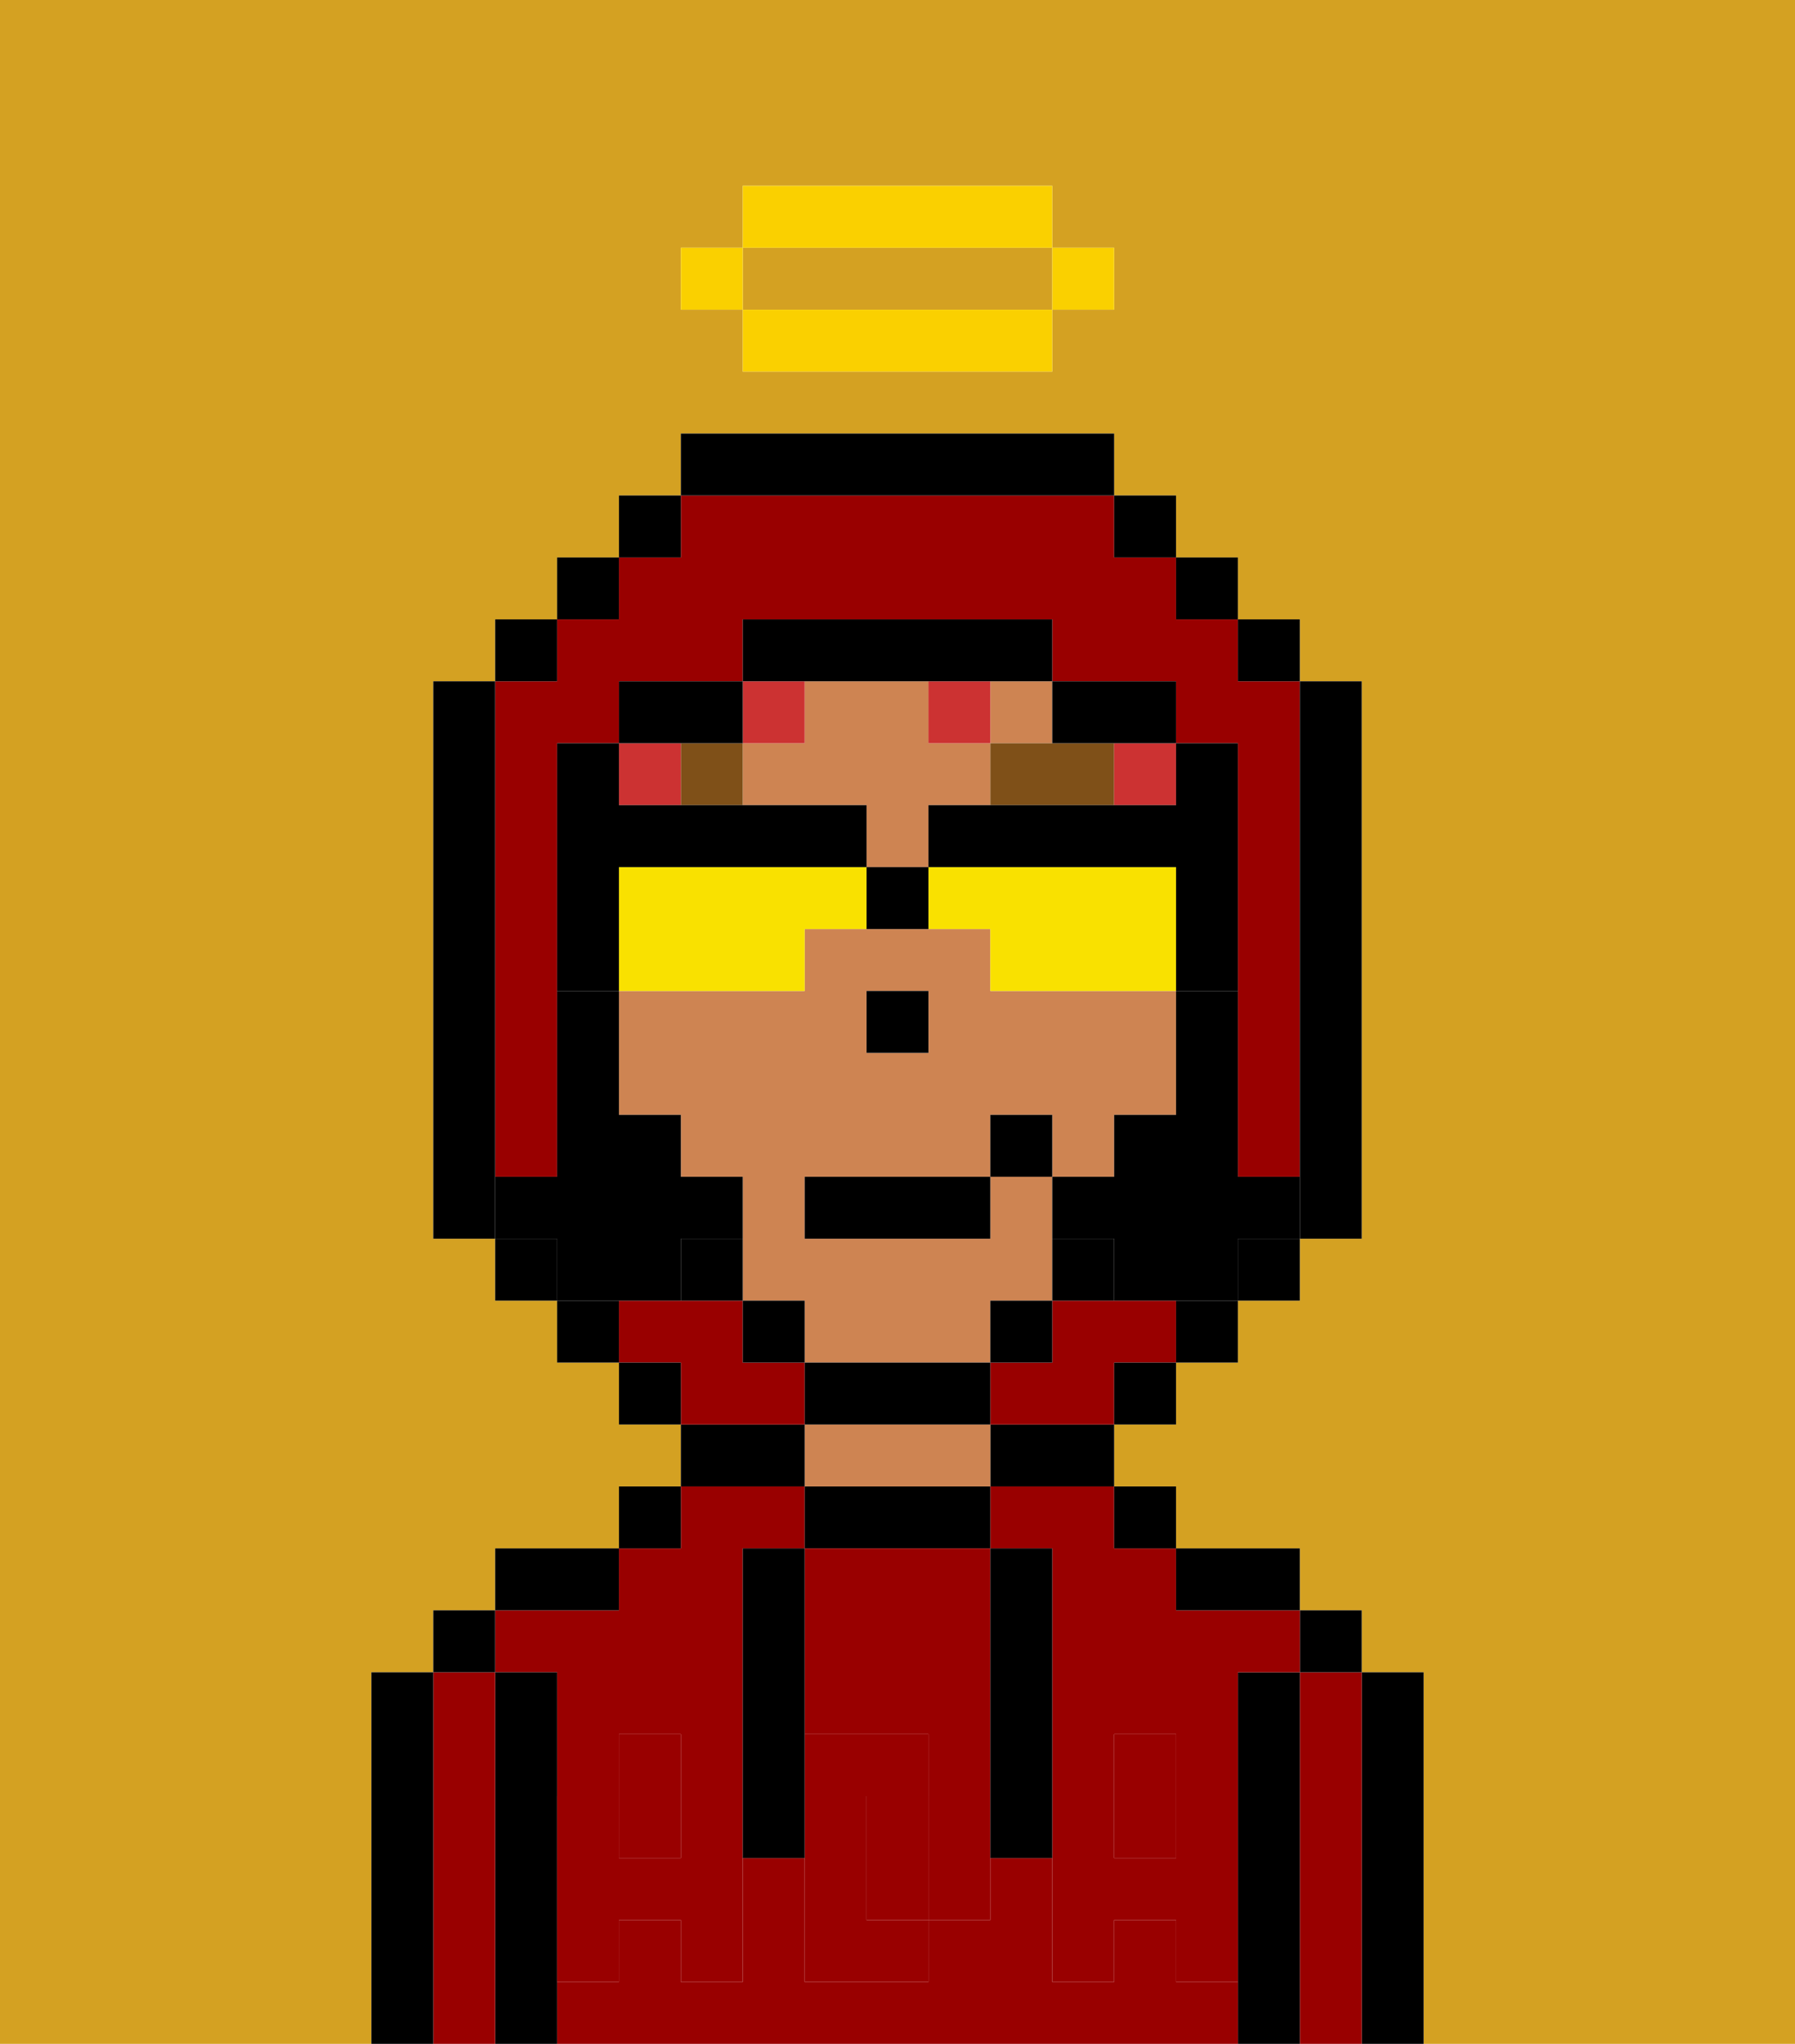 <svg xmlns="http://www.w3.org/2000/svg" viewBox="0 0 29 33"><defs><style>polygon,rect,path{shape-rendering:crispedges;}.ta270-1{fill:#d4a122;}.ta270-2{fill:#000000;}.ta270-3{fill:#990000;}.ta270-4{fill:#ce8452;}.ta270-5{fill:#990000;}.ta270-6{fill:#7f5018;}.ta270-7{fill:#cc3232;}.ta270-8{fill:#000000;}.ta270-9{fill:#f9e100;}.ta270-10{fill:#fad000;}</style></defs><path class="ta270-1" d="M6,32V27H7V26H8V25h2V24h1V23H10V22H9V21H8V20H7V11H8V10H9V9h1V8h1V7h7V8h1V9h1v1h1v1h1v9H21v1H20v1H19v1H18v1h1v1h2v1h1v1h1v6h6V0H0V33H6ZM11,4h1V3h5V4h1V5H17V6H12V5H11Z"/><path class="ta270-2" d="M23,27H22v6h1V27Z"/><path class="ta270-3" d="M22,27H21v6h1V27Z"/><rect class="ta270-2" x="21" y="26" width="1" height="1"/><path class="ta270-2" d="M21,27H20v6h1V27Z"/><path class="ta270-3" d="M16,25h1v4h1V28h1v1h1V27h1V26H19V25H18V24H16Z"/><path class="ta270-3" d="M19,32V31H18v1H17V30H16v1H15v1H13V30H12v2H11V31H10v1H9v1H20V32Z"/><rect class="ta270-3" x="18" y="29" width="1" height="1"/><rect class="ta270-3" x="10" y="29" width="1" height="1"/><path class="ta270-3" d="M9,27v2h1V28h1v1h1V25h1V24H11v1H10v1H8v1Z"/><path class="ta270-2" d="M20,26h1V25H19v1Z"/><rect class="ta270-2" x="18" y="24" width="1" height="1"/><path class="ta270-2" d="M16,24h2V23H16Z"/><path class="ta270-2" d="M16,25V24H13v1h3Z"/><path class="ta270-4" d="M16,24V23H13v1h3Z"/><path class="ta270-2" d="M13,23H11v1h2Z"/><rect class="ta270-2" x="10" y="24" width="1" height="1"/><path class="ta270-2" d="M10,25H8v1h2Z"/><path class="ta270-2" d="M9,31V27H8v6H9V31Z"/><path class="ta270-3" d="M8,27H7v6H8V27Z"/><rect class="ta270-2" x="7" y="26" width="1" height="1"/><path class="ta270-2" d="M7,27H6v6H7V27Z"/><path class="ta270-3" d="M13,28h2v1h1V25H13v3Z"/><path class="ta270-3" d="M14,29v2h1V29Z"/><path class="ta270-5" d="M19,30H18V29H17v3h1V31h1v1h1V29H19Z"/><rect class="ta270-5" x="18" y="28" width="1" height="1"/><path class="ta270-5" d="M15,29v2h1V29Z"/><path class="ta270-5" d="M14,30V29h1V28H13v4h2V31H14Z"/><path class="ta270-5" d="M11,29v1H10V29H9v3h1V31h1v1h1V29Z"/><rect class="ta270-5" x="10" y="28" width="1" height="1"/><path class="ta270-2" d="M13,27V25H12v5h1V27Z"/><path class="ta270-2" d="M17,28V25H16v5h1V28Z"/><path class="ta270-4" d="M16,22V21h1V19H16v1H13V19h3V18h1v1h1V18h1V16H16V15H13v1H10v2h1v1h1v2h1v1h3Zm-2-6h1v1H14Z"/><rect class="ta270-4" x="16" y="11" width="1" height="1"/><path class="ta270-4" d="M15,13h1V12H15V11H13v1H12v1h2v1h1Z"/><rect class="ta270-2" x="14" y="16" width="1" height="1"/><path class="ta270-6" d="M17,13h1V12H16v1Z"/><rect class="ta270-6" x="11" y="12" width="1" height="1"/><rect class="ta270-7" x="12" y="11" width="1" height="1"/><rect class="ta270-7" x="15" y="11" width="1" height="1"/><rect class="ta270-7" x="18" y="12" width="1" height="1"/><rect class="ta270-7" x="10" y="12" width="1" height="1"/><path class="ta270-3" d="M18,21H17v1H16v1h2V22h1V21Z"/><path class="ta270-3" d="M13,22H12V21H10v1h1v1h2Z"/><path class="ta270-3" d="M8,18v1H9V12h1V11h2V10h5v1h2v1h1v7h1V11H20V10H19V9H18V8H11V9H10v1H9v1H8v7Z"/><rect class="ta270-2" x="10" y="8" width="1" height="1"/><rect class="ta270-2" x="9" y="9" width="1" height="1"/><rect class="ta270-2" x="8" y="10" width="1" height="1"/><path class="ta270-2" d="M8,18V11H7v9H8V18Z"/><rect class="ta270-2" x="8" y="20" width="1" height="1"/><rect class="ta270-2" x="9" y="21" width="1" height="1"/><rect class="ta270-2" x="10" y="22" width="1" height="1"/><rect class="ta270-2" x="18" y="22" width="1" height="1"/><rect class="ta270-2" x="19" y="21" width="1" height="1"/><rect class="ta270-2" x="20" y="20" width="1" height="1"/><path class="ta270-2" d="M21,19v1h1V11H21v8Z"/><rect class="ta270-2" x="20" y="10" width="1" height="1"/><rect class="ta270-2" x="19" y="9" width="1" height="1"/><rect class="ta270-2" x="18" y="8" width="1" height="1"/><path class="ta270-2" d="M18,8V7H11V8h7Z"/><path class="ta270-2" d="M12,12V11H10v1h2Z"/><path class="ta270-2" d="M11,20v1h1V20Z"/><rect class="ta270-2" x="12" y="21" width="1" height="1"/><path class="ta270-2" d="M16,23V22H13v1h3Z"/><rect class="ta270-2" x="16" y="21" width="1" height="1"/><path class="ta270-2" d="M18,21V20H17v1Z"/><path class="ta270-2" d="M18,12h1V11H17v1Z"/><path class="ta270-2" d="M14,11h3V10H12v1h2Z"/><path class="ta270-1" d="M13,5h4V4H12V5Z"/><path class="ta270-8" d="M20,19V16H19v2H18v1H17v1h1v1h2V20h1V19Z"/><path class="ta270-8" d="M11,21V20h1V19H11V18H10V16H9v3H8v1H9v1h2Z"/><path class="ta270-9" d="M13,16V15h1V14H10v2h3Z"/><path class="ta270-9" d="M15,14v1h1v1h3V14Z"/><path class="ta270-2" d="M18,13H15v1h4v2h1V12H19v1Z"/><path class="ta270-2" d="M14,14V13H10V12H9v4h1V14Z"/><path class="ta270-2" d="M14,14v1h1V14Z"/><rect class="ta270-10" x="17" y="4" width="1" height="1"/><path class="ta270-10" d="M13,5H12V6h5V5H13Z"/><path class="ta270-10" d="M17,4V3H12V4h5Z"/><rect class="ta270-10" x="11" y="4" width="1" height="1"/><rect class="ta270-2" x="13" y="19" width="3" height="1"/><rect class="ta270-2" x="16" y="18" width="1" height="1"/></svg>